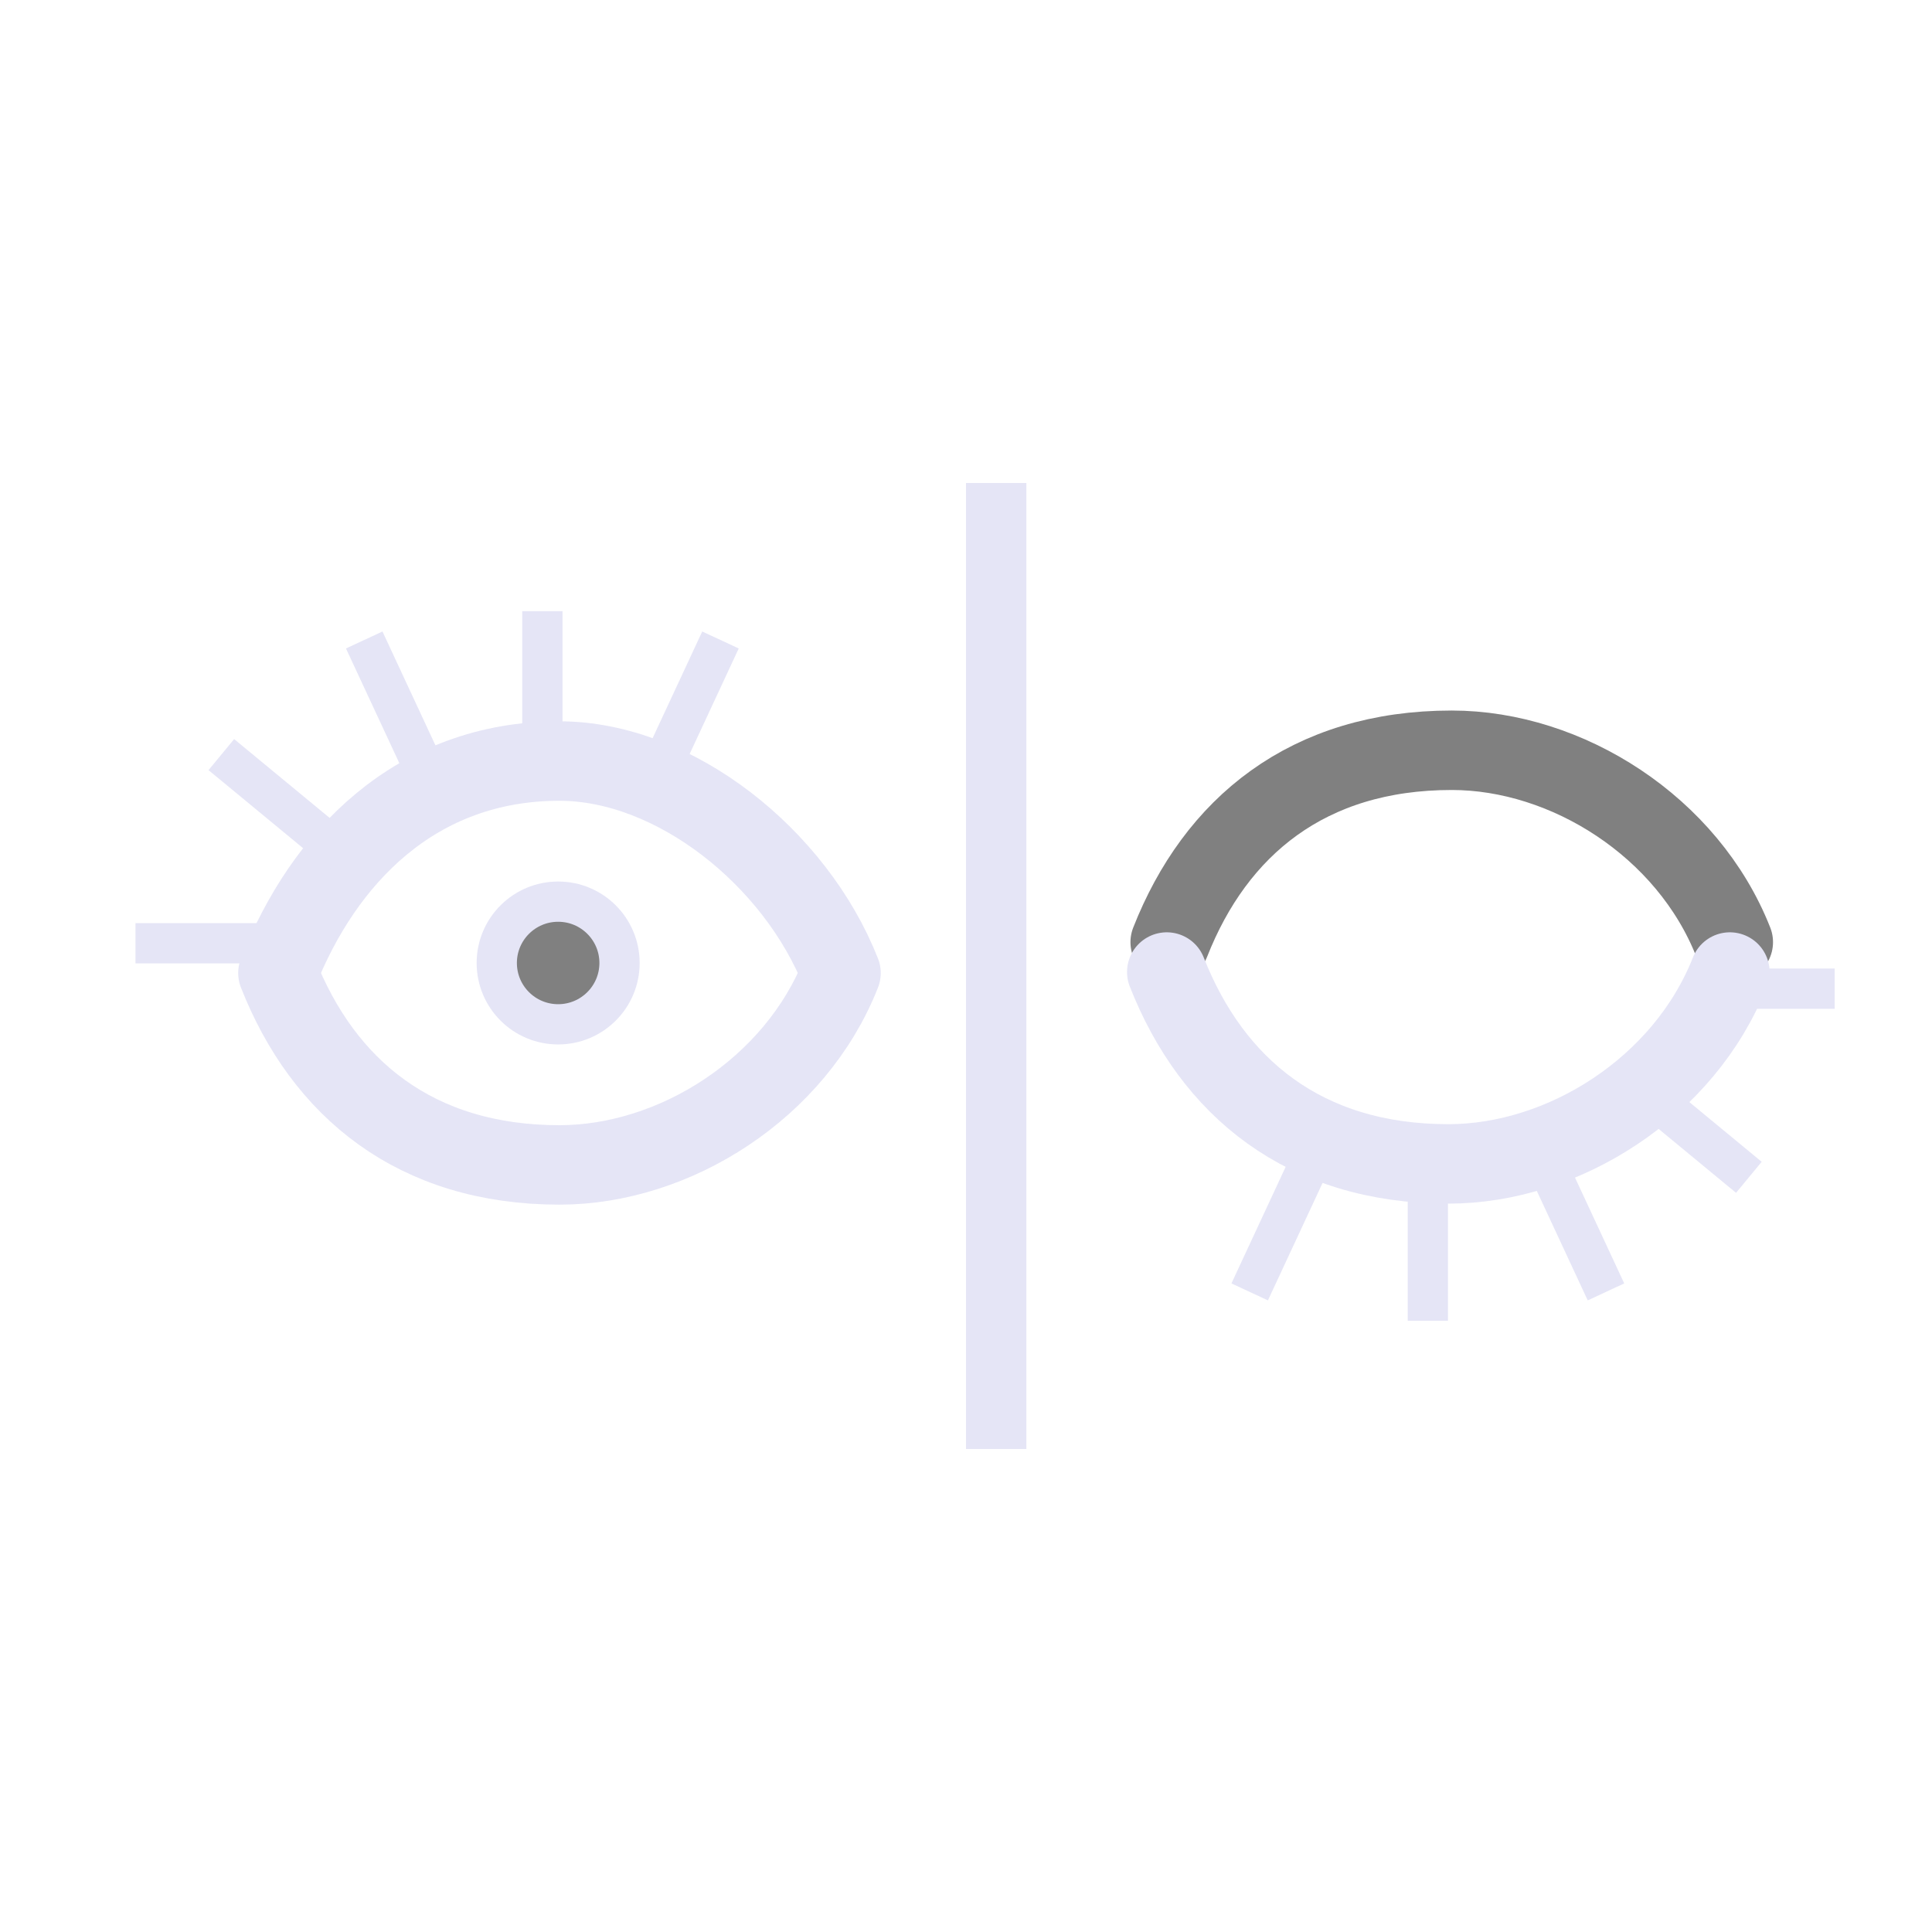 <?xml version="1.0" encoding="UTF-8" standalone="no"?>
<!-- Created with Inkscape (http://www.inkscape.org/) -->

<svg
   width="48"
   height="48"
   viewBox="0 0 48 48"
   version="1.1"
   id="svg1"
   xml:space="preserve"
   inkscape:version="1.3 (0e150ed, 2023-07-21)"
   sodipodi:docname="SlicerToggleVisibility.svg"
   inkscape:export-filename="PNG/SlicerUpArrowV1-24.png"
   inkscape:export-xdpi="48"
   inkscape:export-ydpi="48"
   xmlns:inkscape="http://www.inkscape.org/namespaces/inkscape"
   xmlns:sodipodi="http://sodipodi.sourceforge.net/DTD/sodipodi-0.dtd"
   xmlns="http://www.w3.org/2000/svg"
   xmlns:svg="http://www.w3.org/2000/svg"><sodipodi:namedview
     id="namedview1"
     pagecolor="#ffffff"
     bordercolor="#111111"
     borderopacity="1"
     inkscape:showpageshadow="0"
     inkscape:pageopacity="0"
     inkscape:pagecheckerboard="1"
     inkscape:deskcolor="#d1d1d1"
     inkscape:document-units="px"
     showgrid="true"
     inkscape:zoom="6.8614394"
     inkscape:cx="29.294145"
     inkscape:cy="25.577724"
     inkscape:window-width="1392"
     inkscape:window-height="773"
     inkscape:window-x="48"
     inkscape:window-y="25"
     inkscape:window-maximized="0"
     inkscape:current-layer="DarkThemeEnabledLayer"
     showguides="true"><inkscape:grid
       id="grid1"
       units="px"
       originx="0"
       originy="0"
       spacingx="2"
       spacingy="2"
       empcolor="#0099e5"
       empopacity="0.302"
       color="#0099e5"
       opacity="0.149"
       empspacing="1"
       dotted="false"
       gridanglex="30"
       gridanglez="30"
       visible="true" /></sodipodi:namedview><defs
     id="defs1" /><g
     id="DarkThemeEnabledLayer"
     inkscape:groupmode="layer"
     inkscape:label="DarkThemeEnabledLayer"
     style="display:inline"
     sodipodi:insensitive="true"><path
       id="path3-7"
       style="display:inline;fill:none;stroke:#808080;stroke-width:1.974;stroke-linecap:round;stroke-linejoin:round;stroke-dasharray:none;paint-order:markers fill stroke"
       d="m 29.073,23.407 c 1.129,-2.869 3.42,-4.767 6.995,-4.767 2.86,0 5.865,1.898 6.995,4.767"
       sodipodi:nodetypes="csc" /><ellipse
       style="display:inline;fill:#808080;stroke:#e5e5f6;stroke-width:1;stroke-linecap:round;stroke-linejoin:round;stroke-dasharray:none;stroke-opacity:1;paint-order:markers fill stroke"
       id="path4-2"
       cx="13.867"
       cy="23.925"
       rx="1.525"
       ry="1.524" /><path
       id="path4-9-2"
       style="display:inline;fill:none;stroke:#e5e5f6;stroke-width:1.974;stroke-linecap:round;stroke-linejoin:round;stroke-dasharray:none;paint-order:markers fill stroke"
       d="m 13.9,18.908 c -3.575,0 -5.865,2.398 -6.995,5.267 1.129,2.869 3.42,4.767 6.995,4.767 2.86,0 5.865,-1.898 6.995,-4.767 -1.129,-2.869 -4.135,-5.267 -6.995,-5.267 z"
       sodipodi:nodetypes="ccccc" /><path
       id="path3"
       style="display:inline;fill:none;stroke:#e5e5f6;stroke-width:1.974;stroke-linecap:round;stroke-linejoin:round;stroke-dasharray:none;paint-order:markers fill stroke"
       d="m 28.988,24.15 c 1.129,2.869 3.42,4.767 6.995,4.767 2.86,0 5.865,-1.898 6.995,-4.767"
       sodipodi:nodetypes="csc" /><path
       style="display:inline;fill:none;stroke:#e5e5f6;stroke-width:1px;stroke-linecap:butt;stroke-linejoin:miter;stroke-opacity:1"
       d="M 7.251,23.435 H 3.366"
       id="path1-67-9-4" /><path
       style="display:inline;fill:none;stroke:#e5e5f6;stroke-width:1px;stroke-linecap:butt;stroke-linejoin:miter;stroke-opacity:1"
       d="M 13.475,19.069 V 15.184"
       id="path1-9-9" /><path
       style="display:inline;fill:none;stroke:#e5e5f6;stroke-width:1px;stroke-linecap:butt;stroke-linejoin:miter;stroke-opacity:1"
       d="M 10.856,19.785 9.049,15.9"
       id="path1-6-8-7" /><path
       style="display:inline;fill:none;stroke:#e5e5f6;stroke-width:1px;stroke-linecap:butt;stroke-linejoin:miter;stroke-opacity:1"
       d="M 16.093,19.785 17.9,15.9"
       id="path1-6-5-3-7" /><path
       style="display:inline;fill:none;stroke:#e5e5f6;stroke-width:1px;stroke-linecap:butt;stroke-linejoin:miter;stroke-opacity:1"
       d="M 8.495,21.221 5.499,18.748"
       id="path1-4-0-2" /><path
       style="display:inline;fill:none;stroke:#e5e5f6;stroke-width:1px;stroke-linecap:butt;stroke-linejoin:miter;stroke-opacity:1"
       d="m 42.047,24.563 h 3.535"
       id="path1-67-9-1-0"
       sodipodi:nodetypes="cc" /><path
       style="display:inline;fill:none;stroke:#e5e5f6;stroke-width:1px;stroke-linecap:butt;stroke-linejoin:miter;stroke-opacity:1"
       d="M 35.474,28.929 V 32.814"
       id="path1-9-3-9" /><path
       style="display:inline;fill:none;stroke:#e5e5f6;stroke-width:1px;stroke-linecap:butt;stroke-linejoin:miter;stroke-opacity:1"
       d="m 38.093,28.212 1.807,3.885"
       id="path1-6-8-8-0" /><path
       style="display:inline;fill:none;stroke:#e5e5f6;stroke-width:1px;stroke-linecap:butt;stroke-linejoin:miter;stroke-opacity:1"
       d="m 32.855,28.212 -1.807,3.885"
       id="path1-6-5-3-8-7" /><path
       style="display:inline;fill:none;stroke:#e5e5f6;stroke-width:1px;stroke-linecap:butt;stroke-linejoin:miter;stroke-opacity:1"
       d="m 40.454,26.777 2.996,2.473"
       id="path1-4-0-9-1" /><rect
       style="display:inline;fill:#e5e5f6;fill-opacity:1;stroke:none;stroke-width:1;stroke-linejoin:round;stroke-dasharray:none;stroke-opacity:1;paint-order:markers fill stroke"
       id="rect1-8"
       width="1.5"
       height="24"
       x="24"
       y="12" /></g></svg>
